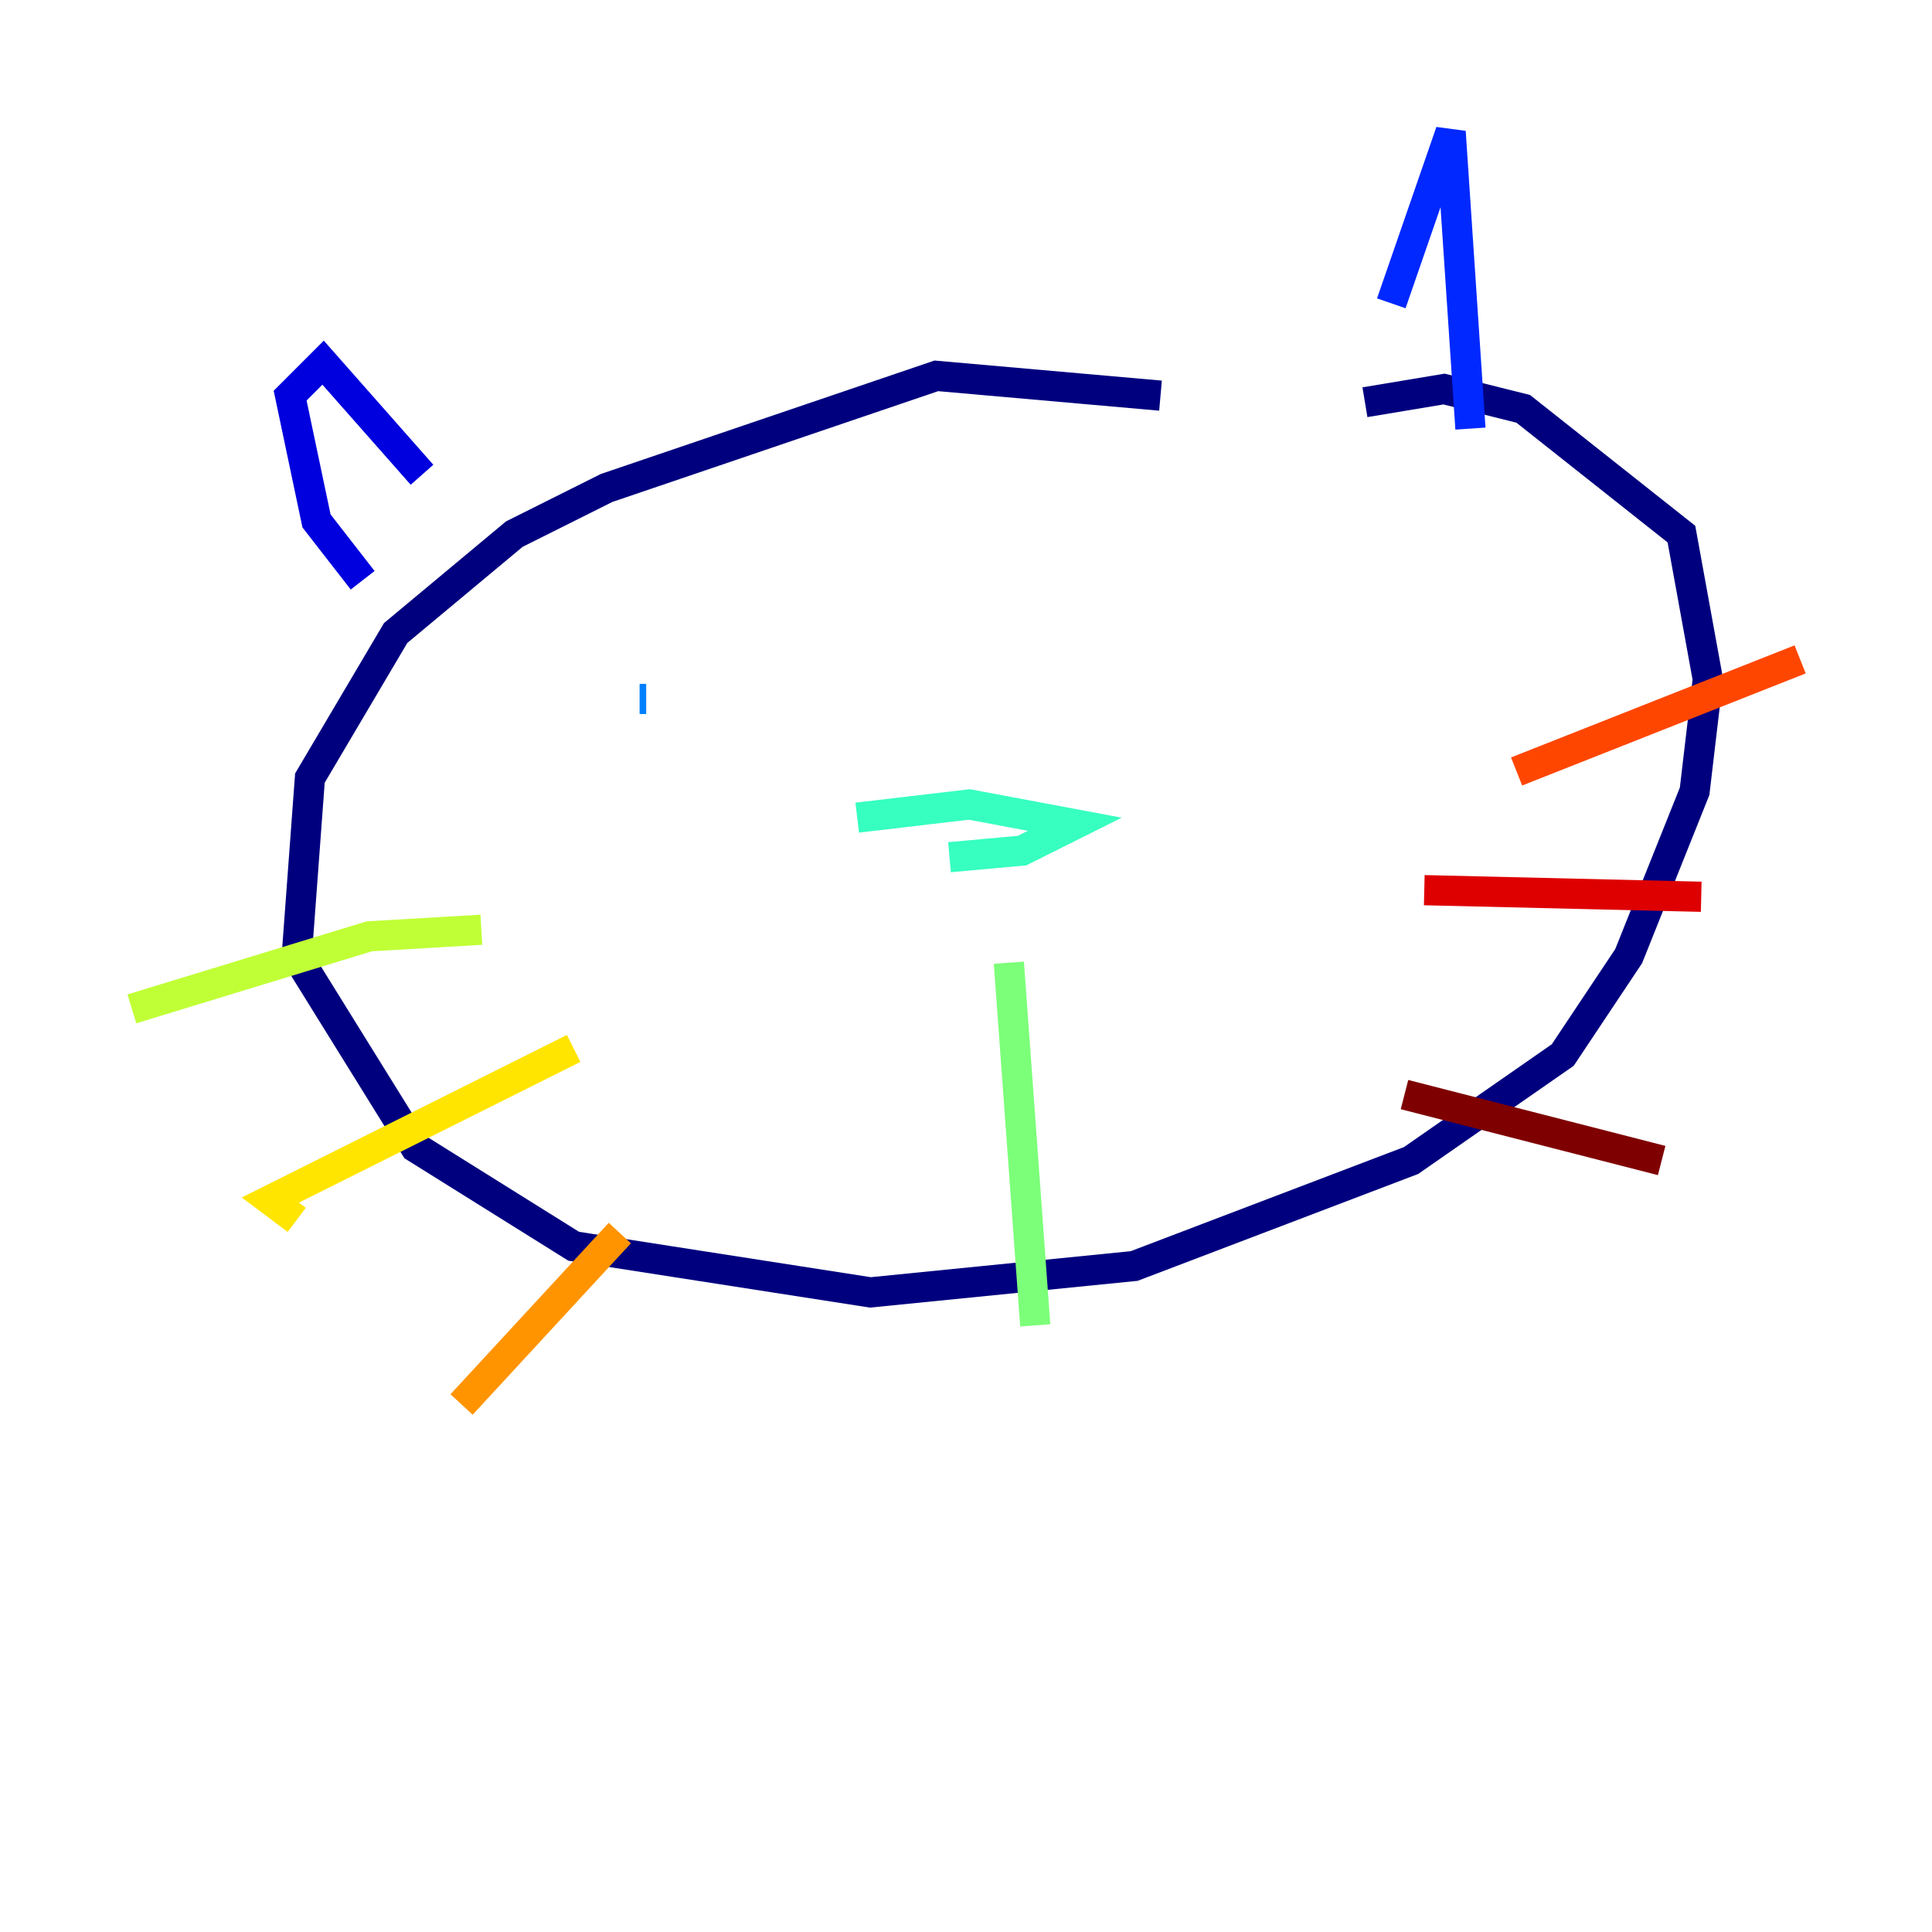 <?xml version="1.0" encoding="utf-8" ?>
<svg baseProfile="tiny" height="128" version="1.2" viewBox="0,0,128,128" width="128" xmlns="http://www.w3.org/2000/svg" xmlns:ev="http://www.w3.org/2001/xml-events" xmlns:xlink="http://www.w3.org/1999/xlink"><defs /><polyline fill="none" points="76.887,26.212 62.034,24.901 40.191,32.328 34.075,35.386 26.212,41.939 20.532,51.55 19.659,63.345 27.522,76.014 38.007,82.567 57.666,85.625 75.14,83.877 93.488,76.887 103.536,69.898 107.904,63.345 112.273,52.423 113.147,44.997 111.399,35.386 100.915,27.085 95.672,25.775 90.43,26.648" stroke="#00007f" stroke-width="2" /><polyline fill="none" points="27.959,31.454 21.406,24.027 19.222,26.212 20.969,34.512 24.027,38.444" stroke="#0000de" stroke-width="2" /><polyline fill="none" points="92.177,20.096 96.109,8.737 97.42,28.396" stroke="#0028ff" stroke-width="2" /><polyline fill="none" points="42.375,46.307 42.812,46.307" stroke="#0080ff" stroke-width="2" /><polyline fill="none" points="79.945,42.375 79.945,42.375" stroke="#00d4ff" stroke-width="2" /><polyline fill="none" points="56.792,54.171 64.218,53.297 71.208,54.608 67.713,56.355 62.908,56.792" stroke="#36ffc0" stroke-width="2" /><polyline fill="none" points="66.84,63.782 68.587,87.809" stroke="#7cff79" stroke-width="2" /><polyline fill="none" points="31.891,61.597 24.464,62.034 8.737,66.84" stroke="#c0ff36" stroke-width="2" /><polyline fill="none" points="38.007,69.461 17.911,79.508 19.659,80.819" stroke="#ffe500" stroke-width="2" /><polyline fill="none" points="41.065,81.693 30.58,93.051" stroke="#ff9400" stroke-width="2" /><polyline fill="none" points="100.478,51.113 119.263,43.686" stroke="#ff4600" stroke-width="2" /><polyline fill="none" points="94.362,58.976 112.71,59.413" stroke="#de0000" stroke-width="2" /><polyline fill="none" points="93.051,72.519 110.089,76.887" stroke="#7f0000" stroke-width="2" /></svg>
